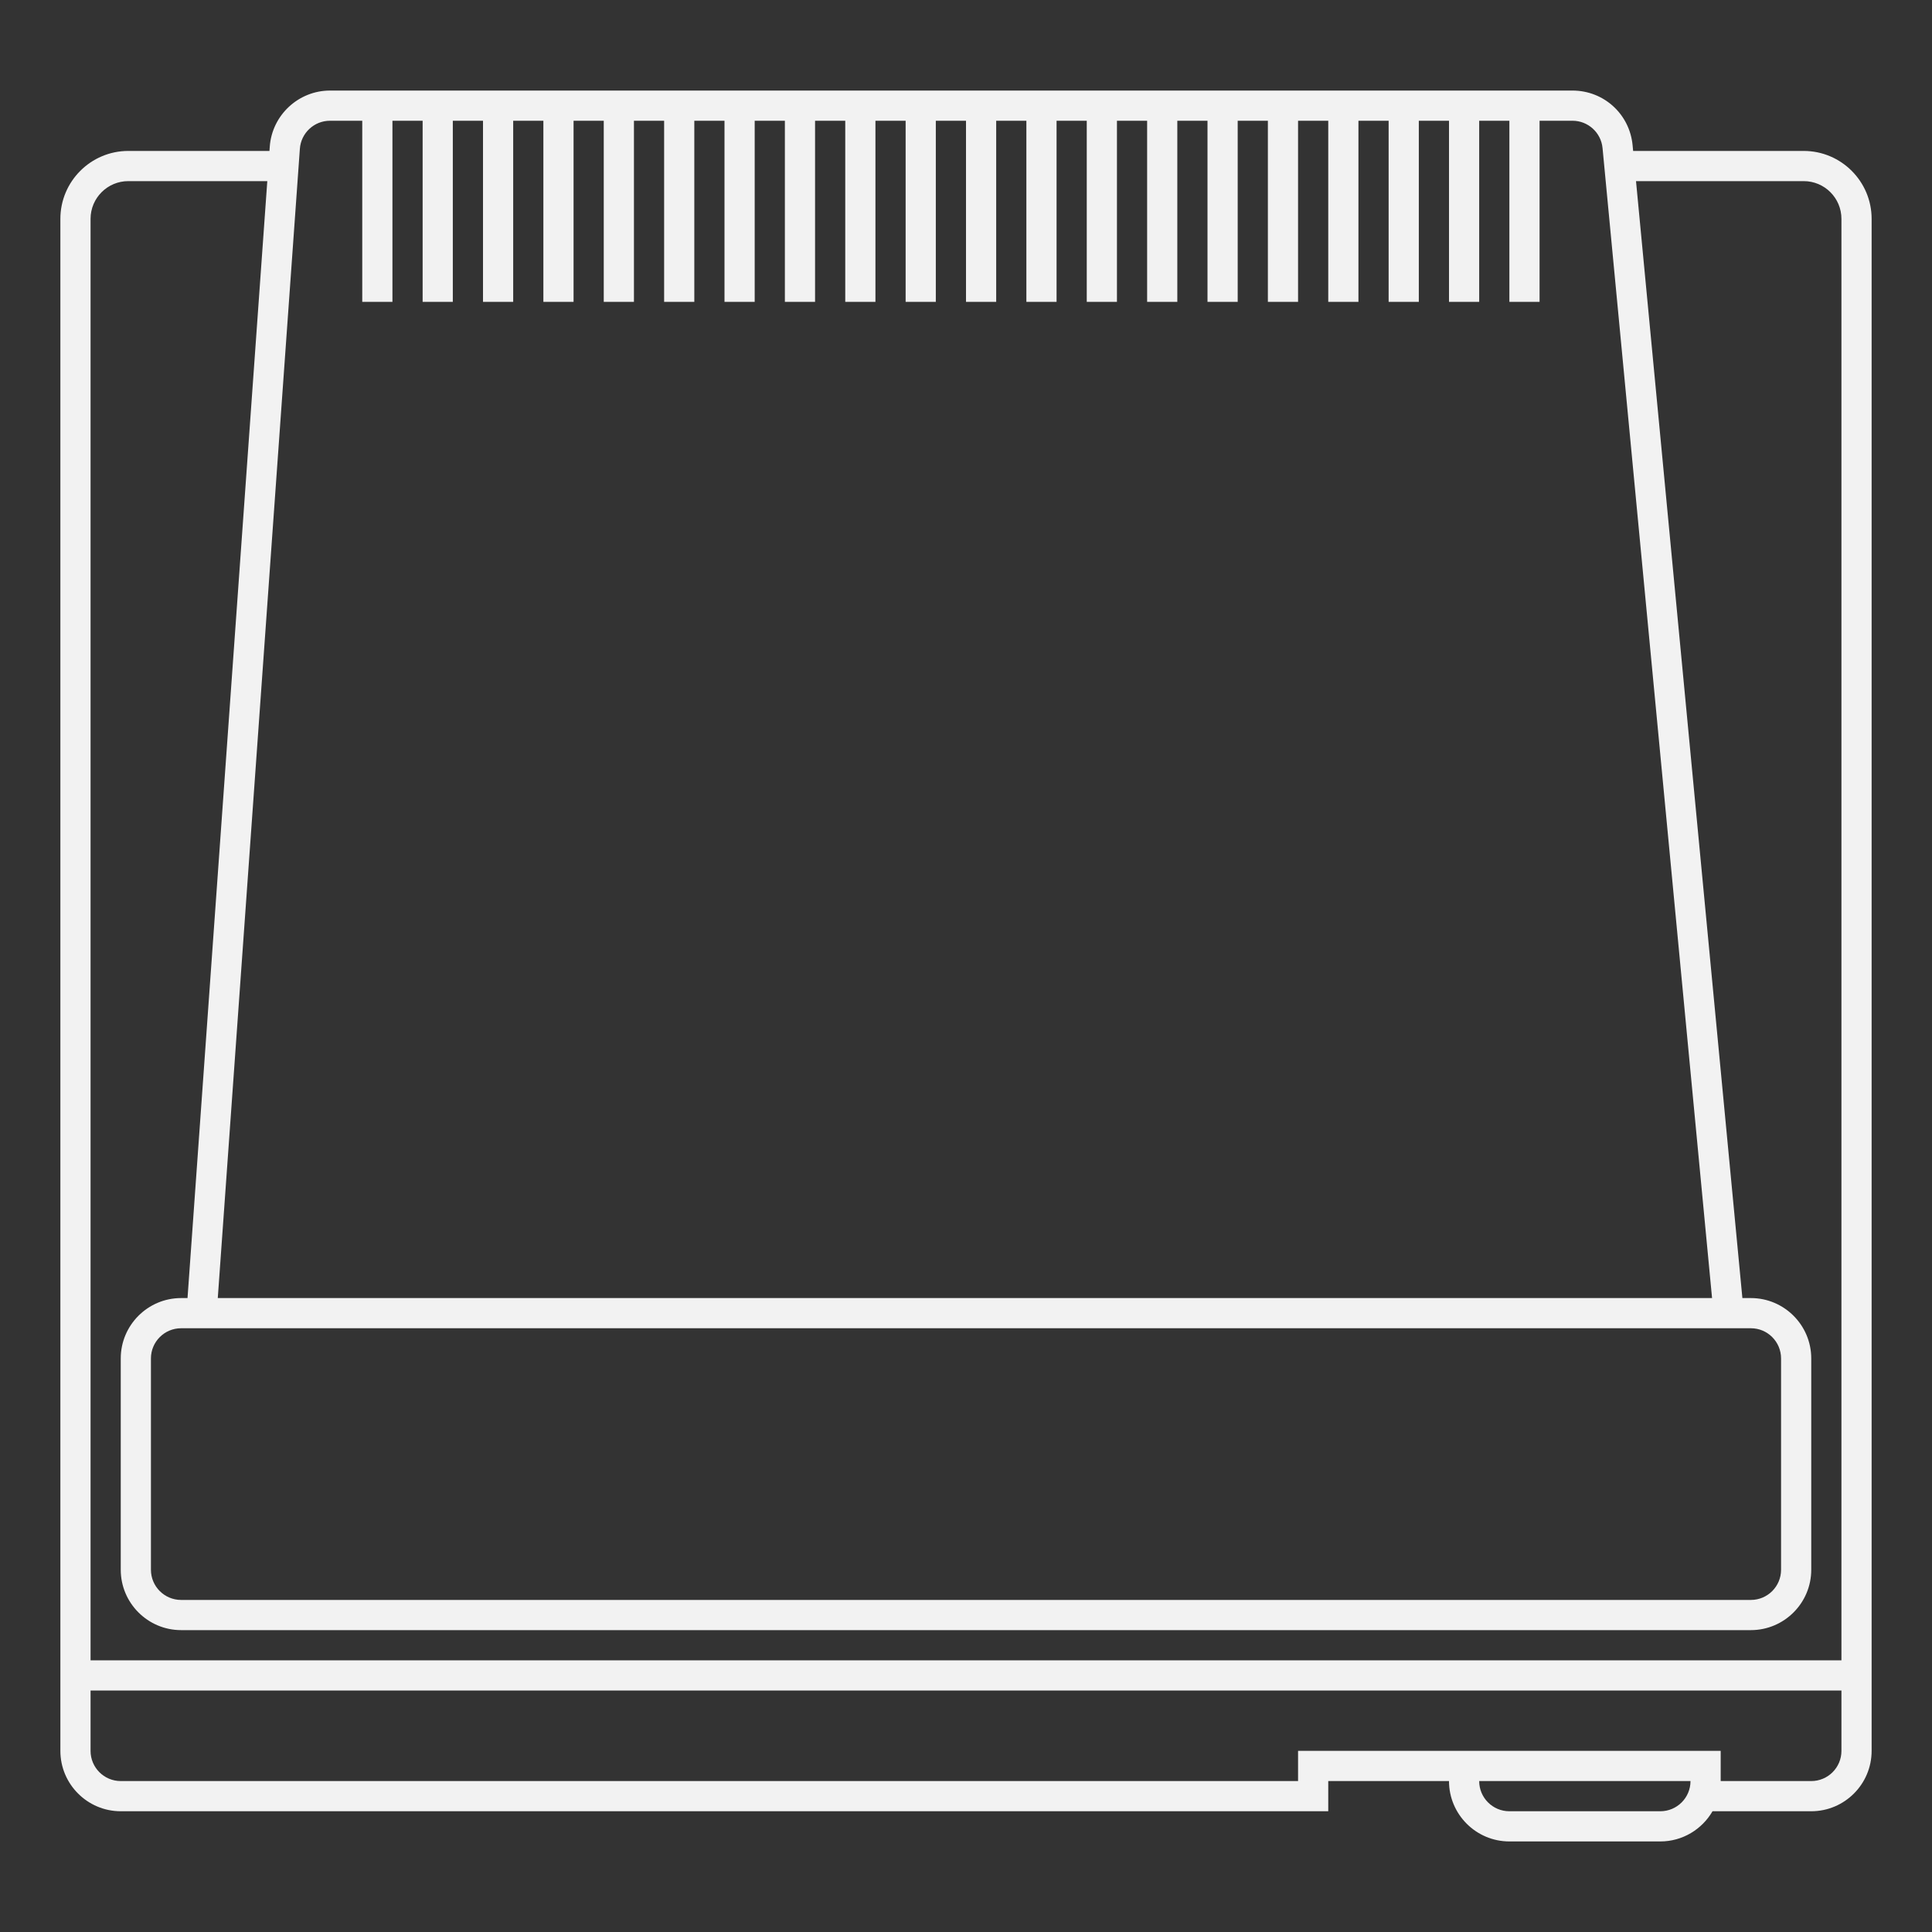 <?xml version="1.0" encoding="UTF-8" standalone="no"?>
<svg
   xmlns:dc="http://purl.org/dc/elements/1.1/"
   xmlns:cc="http://creativecommons.org/ns#"
   xmlns:rdf="http://www.w3.org/1999/02/22-rdf-syntax-ns#"
   xmlns:svg="http://www.w3.org/2000/svg"
   xmlns="http://www.w3.org/2000/svg"
   viewBox="0 0 320 320"
   height="320"
   width="320"
   xml:space="preserve"
   version="1.1"
   id="svg2"><rect x="0" y="0" width="320" height="320" fill="#333333" stroke="none"/><defs
     id="defs6"><clipPath
       id="clipPath16"
       clipPathUnits="userSpaceOnUse"><path
         id="path18"
         d="M 0,256 256,256 256,0 0,0 0,256 Z" /></clipPath></defs><g
     transform="matrix(1.25,0,0,-1.25,0,320)"
     id="g10"><g
       id="g12"><g
         clip-path="url(#clipPath16)"
         id="g14"><g
           transform="translate(12,36)"
           id="g20"><path
             id="path22"
             style="fill:#f2f2f2;fill-opacity:1;fill-rule:nonzero;stroke:none"
             d="m 0,0 0,191 c 0,2.761 2.239,5 5,5 L 23.418,196 12.847,48 12,48 C 7.589,48 4,44.411 4,40 L 4,12 C 4,7.589 7.589,4 12,4 l 208,0 c 4.411,0 8,3.589 8,8 l 0,28 c 0,4.411 -3.589,8 -8,8 l -1.125,0 -14.095,148 22.22,0 c 2.762,0 5,-2.239 5,-5 L 232,0 0,0 Z m 232,-12 c 0,-2.209 -1.791,-4 -4,-4 l -12,0 0,4 -28,0 -28,0 0,-4 -156,0 c -2.209,0 -4,1.791 -4,4 l 0,8 232,0 0,-8 z m -24,-8 -20,0 c -2.209,0 -4,1.791 -4,4 l 4,0 24,0 c 0,-2.209 -1.791,-4 -4,-4 m 12,64 c 2.209,0 4,-1.791 4,-4 l 0,-28 c 0,-2.209 -1.791,-4 -4,-4 L 12,8 C 9.791,8 8,9.791 8,12 l 0,28 c 0,2.209 1.791,4 4,4 l 208,0 z M 27.734,200.285 c 0.15,2.093 1.892,3.715 3.991,3.715 l 4.275,0 0,-24 4,0 0,24 4,0 0,-24 4,0 0,24 4,0 0,-24 4,0 0,24 4,0 0,-24 4,0 0,24 4,0 0,-24 4,0 0,24 4,0 0,-24 4,0 0,24 4,0 0,-24 4,0 0,24 4,0 0,-24 4,0 0,24 4,0 0,-24 4,0 0,24 4,0 0,-24 4,0 0,24 4,0 0,-24 4,0 0,24 4,0 0,-24 4,0 0,24 4,0 0,-24 4,0 0,24 4,0 0,-24 4,0 0,24 4,0 0,-24 4,0 0,24 4,0 0,-24 4,0 0,24 4,0 0,-24 4,0 0,24 4,0 0,-24 4,0 0,24 4,0 0,-24 4,0 0,24 4,0 0,-24 4,0 0,24 4.363,0 c 2.062,0 3.786,-1.568 3.982,-3.621 L 214.857,48 l -198,0 10.877,152.285 z M 227,200 l -22.601,0 -0.072,0.758 c -0.393,4.129 -3.817,7.242 -7.964,7.242 l -164.638,0 c -4.178,0 -7.683,-3.264 -7.98,-7.43 L 23.704,200 5,200 c -4.962,0 -9,-4.037 -9,-9 l 0,-191 0,-4 0,-8 c 0,-4.411 3.589,-8 8,-8 l 156,0 4,0 0,4 16,0 c 0,-4.411 3.589,-8 8,-8 l 20,0 c 2.953,0 5.531,1.613 6.918,4 l 1.082,0 12,0 c 4.411,0 8,3.589 8,8 l 0,8 0,4 0,191 c 0,4.963 -4.037,9 -9,9" /></g></g></g></g></svg>